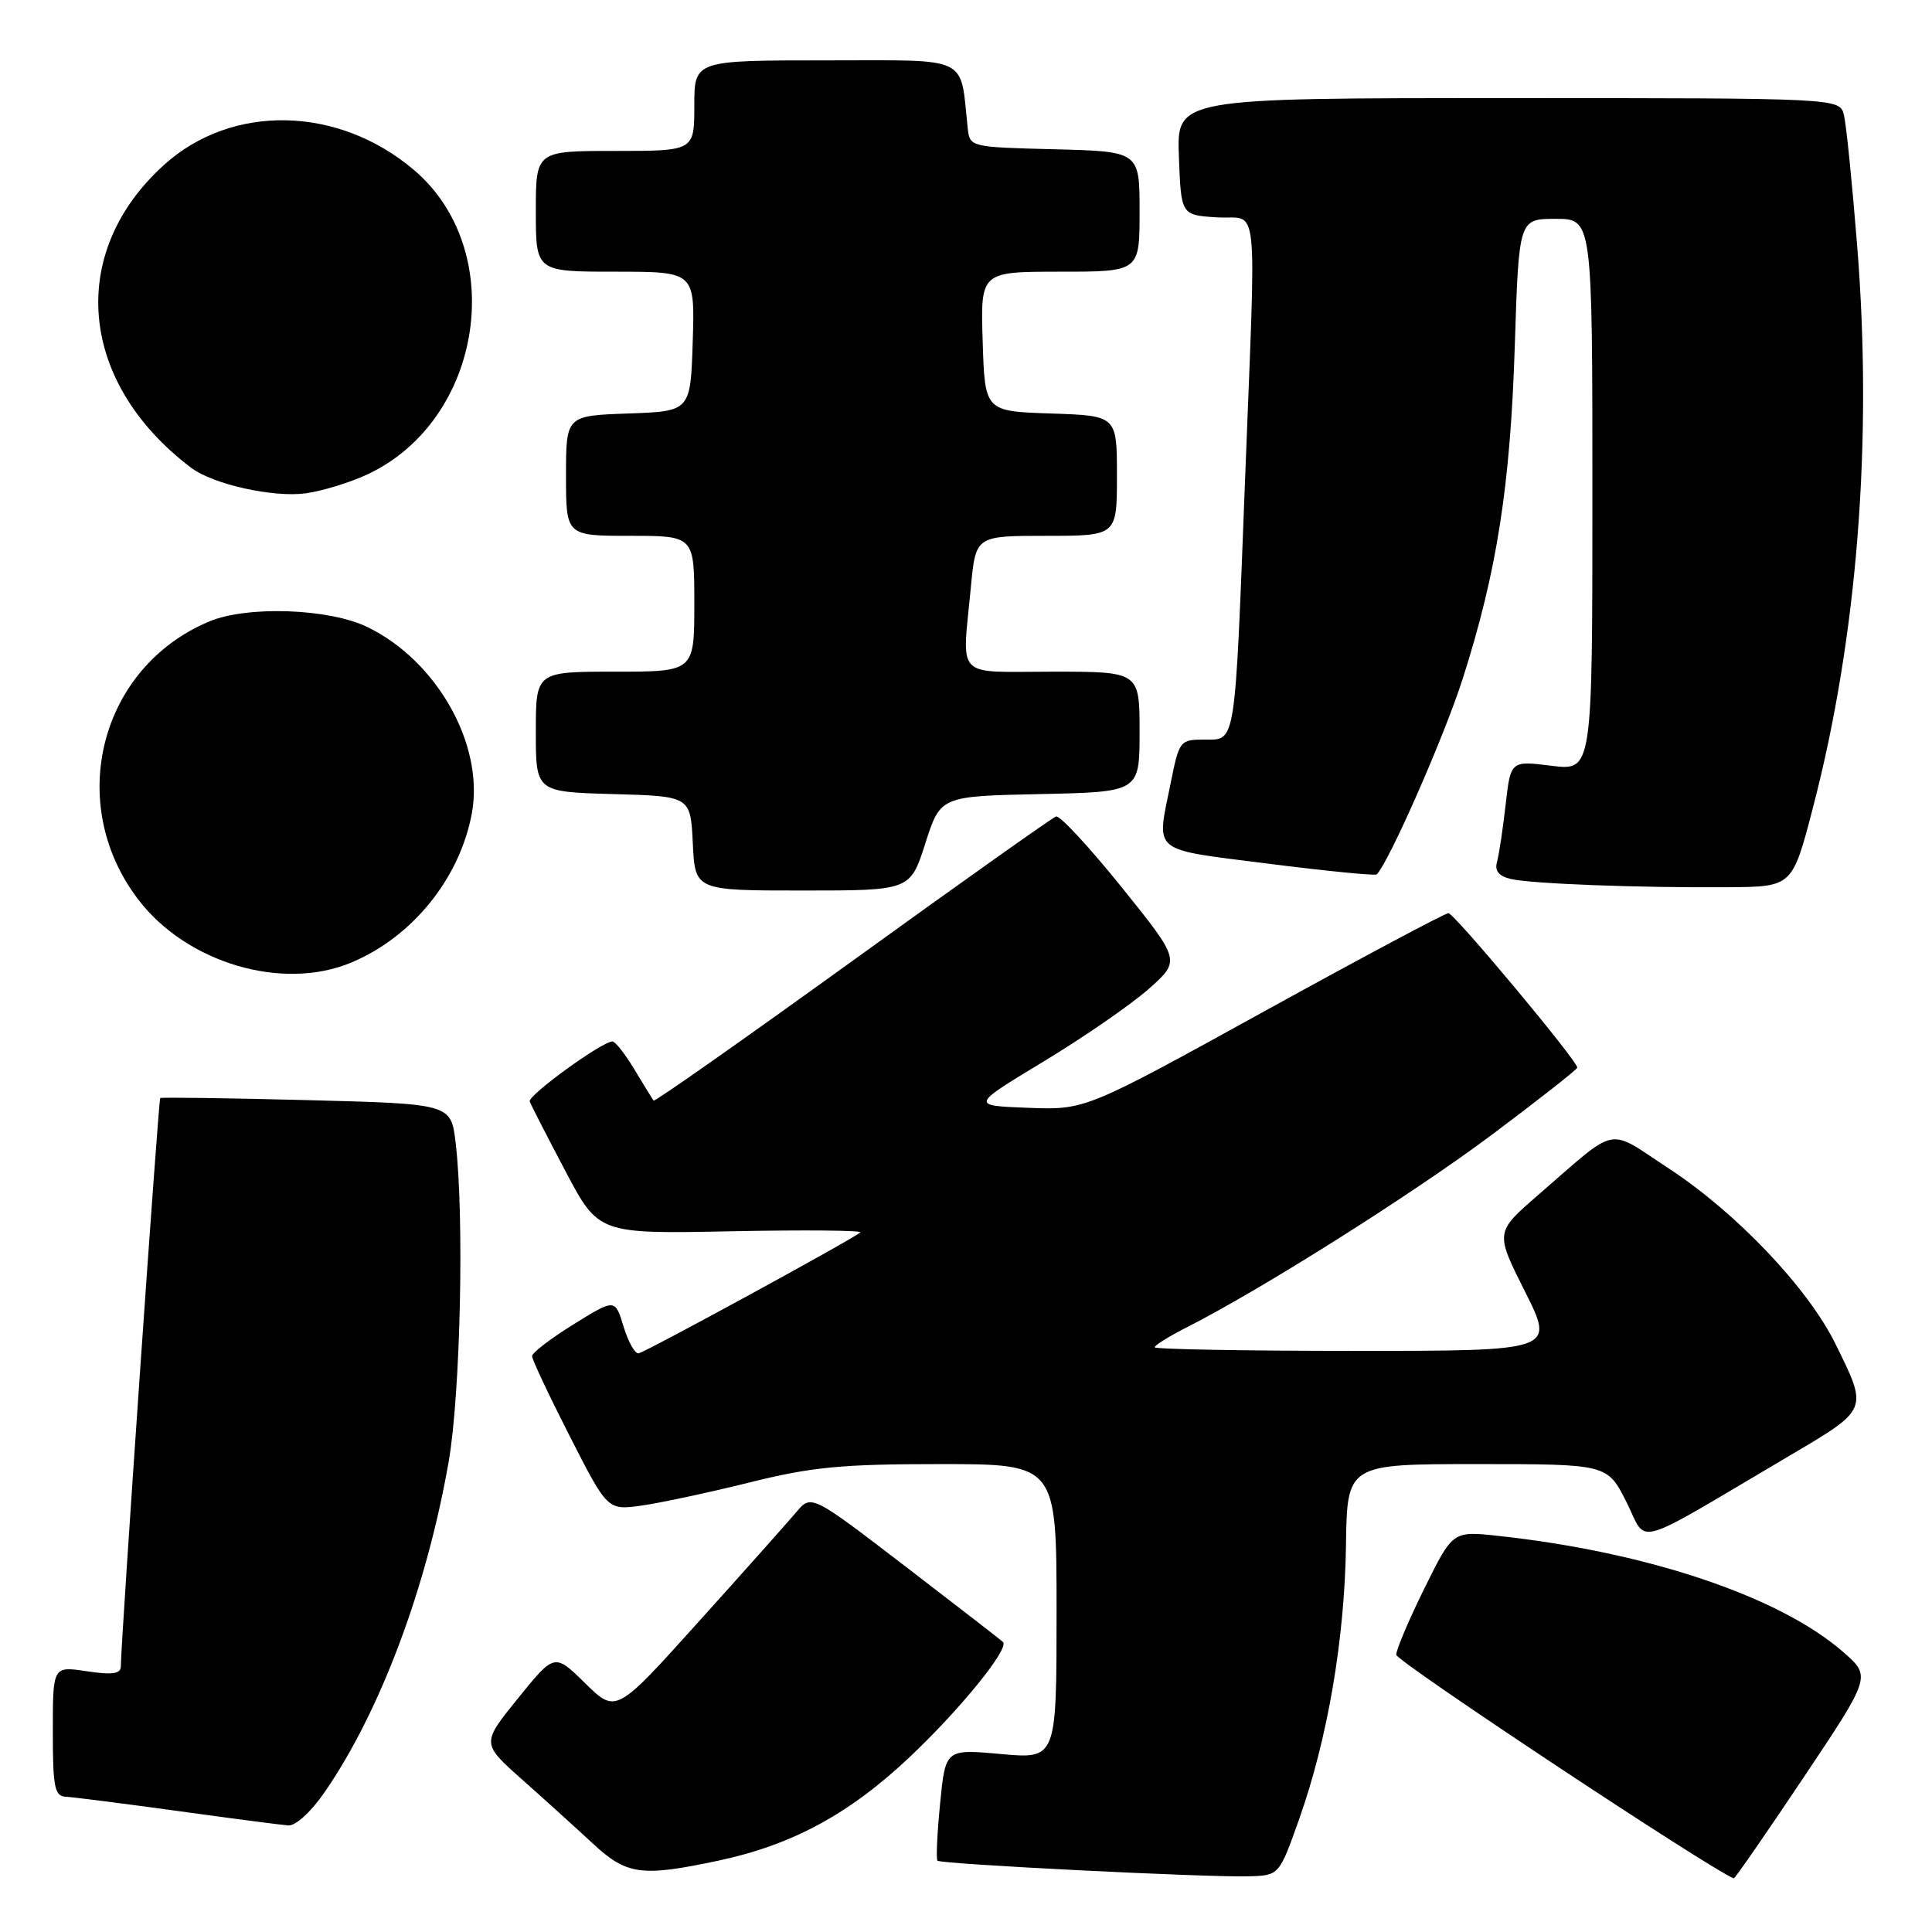 <?xml version="1.0" encoding="UTF-8" standalone="no"?>
<!DOCTYPE svg PUBLIC "-//W3C//DTD SVG 1.1//EN" "http://www.w3.org/Graphics/SVG/1.1/DTD/svg11.dtd" >
<svg xmlns="http://www.w3.org/2000/svg" xmlns:xlink="http://www.w3.org/1999/xlink" version="1.1" viewBox="0 0 256 256">
 <g >
 <path fill="currentColor"
d=" M 172.16 241.00 C 175.92 230.36 178.17 217.23 178.35 204.75 C 178.50 194.00 178.50 194.00 195.73 194.00 C 212.97 194.00 212.97 194.00 215.51 199.02 C 218.40 204.73 215.81 205.46 237.00 192.96 C 247.66 186.66 247.56 186.91 243.19 178.04 C 239.56 170.67 230.09 160.70 221.14 154.84 C 212.76 149.36 214.63 148.98 203.76 158.39 C 198.12 163.28 198.12 163.28 202.07 171.14 C 206.02 179.00 206.02 179.00 179.51 179.00 C 164.93 179.00 153.00 178.78 153.00 178.52 C 153.00 178.26 154.91 177.07 157.25 175.88 C 167.14 170.87 187.29 158.14 197.75 150.31 C 203.94 145.67 209.00 141.69 209.00 141.46 C 209.00 140.55 192.69 121.00 191.92 121.00 C 191.48 121.00 180.47 126.87 167.46 134.04 C 143.81 147.08 143.81 147.08 136.21 146.79 C 128.61 146.50 128.61 146.50 138.29 140.65 C 143.62 137.43 149.88 133.10 152.21 131.04 C 156.44 127.28 156.44 127.28 148.64 117.58 C 144.35 112.25 140.43 108.02 139.93 108.19 C 139.42 108.36 127.27 116.98 112.93 127.34 C 98.58 137.70 86.73 146.03 86.60 145.84 C 86.46 145.65 85.33 143.81 84.09 141.75 C 82.85 139.69 81.53 138.00 81.16 138.00 C 79.76 138.00 69.89 145.17 70.19 145.96 C 70.36 146.41 72.48 150.55 74.90 155.14 C 79.31 163.50 79.31 163.50 96.90 163.15 C 106.58 162.96 114.28 163.03 114.00 163.30 C 113.24 164.06 85.63 179.12 84.63 179.32 C 84.15 179.42 83.25 177.83 82.63 175.79 C 81.50 172.07 81.50 172.07 76.00 175.48 C 72.97 177.36 70.50 179.25 70.50 179.70 C 70.50 180.14 72.75 184.91 75.50 190.31 C 80.50 200.12 80.50 200.12 85.00 199.50 C 87.47 199.15 93.91 197.78 99.29 196.44 C 107.55 194.38 111.50 194.00 124.54 194.00 C 140.00 194.00 140.00 194.00 140.00 213.54 C 140.00 233.08 140.00 233.08 132.64 232.42 C 125.28 231.75 125.28 231.75 124.57 238.97 C 124.18 242.94 124.02 246.36 124.22 246.55 C 124.67 247.01 160.13 248.79 165.50 248.62 C 169.50 248.50 169.50 248.50 172.16 241.00 Z  M 238.95 235.58 C 247.93 222.15 247.93 222.15 244.28 218.94 C 235.88 211.57 218.34 205.66 198.50 203.51 C 192.50 202.86 192.50 202.86 188.75 210.45 C 186.69 214.62 185.00 218.59 185.01 219.27 C 185.02 220.12 226.22 247.43 229.73 248.90 C 229.86 248.96 234.01 242.96 238.95 235.58 Z  M 95.17 246.55 C 104.98 244.47 112.58 240.35 120.60 232.76 C 127.34 226.38 133.77 218.43 132.90 217.57 C 132.68 217.35 126.88 212.86 120.00 207.58 C 107.50 198.00 107.50 198.00 105.50 200.38 C 104.40 201.68 98.58 208.22 92.56 214.90 C 81.63 227.05 81.63 227.05 77.55 223.05 C 73.48 219.05 73.48 219.05 68.64 225.03 C 63.80 231.01 63.80 231.01 69.14 235.76 C 72.08 238.37 76.29 242.18 78.49 244.22 C 83.05 248.46 84.93 248.72 95.17 246.55 Z  M 43.05 237.42 C 50.40 226.75 56.57 210.27 59.46 193.62 C 61.02 184.60 61.53 161.06 60.37 151.38 C 59.75 146.26 59.75 146.26 40.63 145.77 C 30.11 145.50 21.38 145.38 21.23 145.50 C 21.00 145.68 16.04 217.21 16.01 220.81 C 16.00 221.80 14.89 221.96 11.50 221.45 C 7.00 220.77 7.00 220.77 7.00 229.39 C 7.00 236.89 7.23 238.01 8.75 238.08 C 9.71 238.13 16.35 238.98 23.50 239.96 C 30.65 240.95 37.27 241.81 38.20 241.88 C 39.18 241.95 41.25 240.05 43.05 237.42 Z  M 46.53 127.55 C 54.65 124.16 60.92 116.40 62.52 107.78 C 64.20 98.74 57.93 87.56 48.67 83.08 C 43.58 80.62 32.75 80.24 27.72 82.35 C 13.22 88.42 8.61 106.47 18.31 119.18 C 24.73 127.60 37.41 131.36 46.53 127.55 Z  M 122.61 111.75 C 124.61 105.50 124.61 105.50 137.81 105.22 C 151.00 104.94 151.00 104.94 151.00 96.97 C 151.00 89.00 151.00 89.00 139.50 89.00 C 126.33 89.00 127.48 90.19 128.65 77.75 C 129.29 71.00 129.29 71.00 138.64 71.00 C 148.00 71.00 148.00 71.00 148.00 63.04 C 148.00 55.08 148.00 55.08 139.25 54.79 C 130.50 54.50 130.50 54.50 130.21 45.25 C 129.92 36.00 129.92 36.00 140.46 36.00 C 151.00 36.00 151.00 36.00 151.00 28.03 C 151.00 20.07 151.00 20.07 139.75 19.78 C 128.57 19.50 128.50 19.48 128.23 17.00 C 127.18 7.23 128.79 8.00 109.45 8.00 C 92.00 8.00 92.00 8.00 92.00 14.00 C 92.00 20.00 92.00 20.00 81.50 20.00 C 71.00 20.00 71.00 20.00 71.00 28.00 C 71.00 36.00 71.00 36.00 81.54 36.00 C 92.08 36.00 92.08 36.00 91.79 45.25 C 91.50 54.50 91.50 54.50 83.25 54.79 C 75.00 55.08 75.00 55.08 75.00 63.04 C 75.00 71.00 75.00 71.00 83.50 71.00 C 92.00 71.00 92.00 71.00 92.00 80.00 C 92.00 89.00 92.00 89.00 81.50 89.00 C 71.00 89.00 71.00 89.00 71.00 96.97 C 71.00 104.93 71.00 104.93 81.25 105.22 C 91.50 105.50 91.50 105.50 91.80 111.75 C 92.10 118.00 92.10 118.00 106.36 118.00 C 120.61 118.00 120.61 118.00 122.61 111.75 Z  M 240.23 107.00 C 246.11 84.42 248.16 58.39 246.08 32.50 C 245.42 24.25 244.64 16.49 244.33 15.25 C 243.78 13.00 243.78 13.00 199.85 13.00 C 155.92 13.00 155.92 13.00 156.21 20.75 C 156.50 28.50 156.50 28.50 161.25 28.80 C 166.90 29.17 166.46 24.96 164.96 64.00 C 163.60 99.19 163.79 98.00 159.59 98.00 C 156.36 98.00 156.25 98.15 155.14 103.67 C 153.22 113.20 152.29 112.43 168.05 114.44 C 175.78 115.42 182.25 116.06 182.44 115.86 C 184.18 113.95 191.39 97.51 193.81 89.96 C 198.35 75.75 200.13 64.38 200.72 45.75 C 201.26 29.00 201.26 29.00 206.13 29.00 C 211.00 29.00 211.00 29.00 211.00 65.57 C 211.00 102.14 211.00 102.14 205.59 101.47 C 200.17 100.79 200.17 100.79 199.50 106.65 C 199.14 109.87 198.62 113.27 198.36 114.22 C 198.03 115.40 198.61 116.10 200.19 116.47 C 202.95 117.11 217.22 117.65 229.00 117.56 C 237.50 117.50 237.50 117.50 240.23 107.00 Z  M 48.75 62.83 C 64.05 55.61 67.42 33.12 54.79 22.47 C 44.77 14.01 30.74 13.73 21.77 21.82 C 8.87 33.45 10.38 50.66 25.31 61.97 C 28.21 64.17 36.17 65.95 40.50 65.37 C 42.70 65.07 46.41 63.93 48.75 62.83 Z "/>
</g>
</svg>